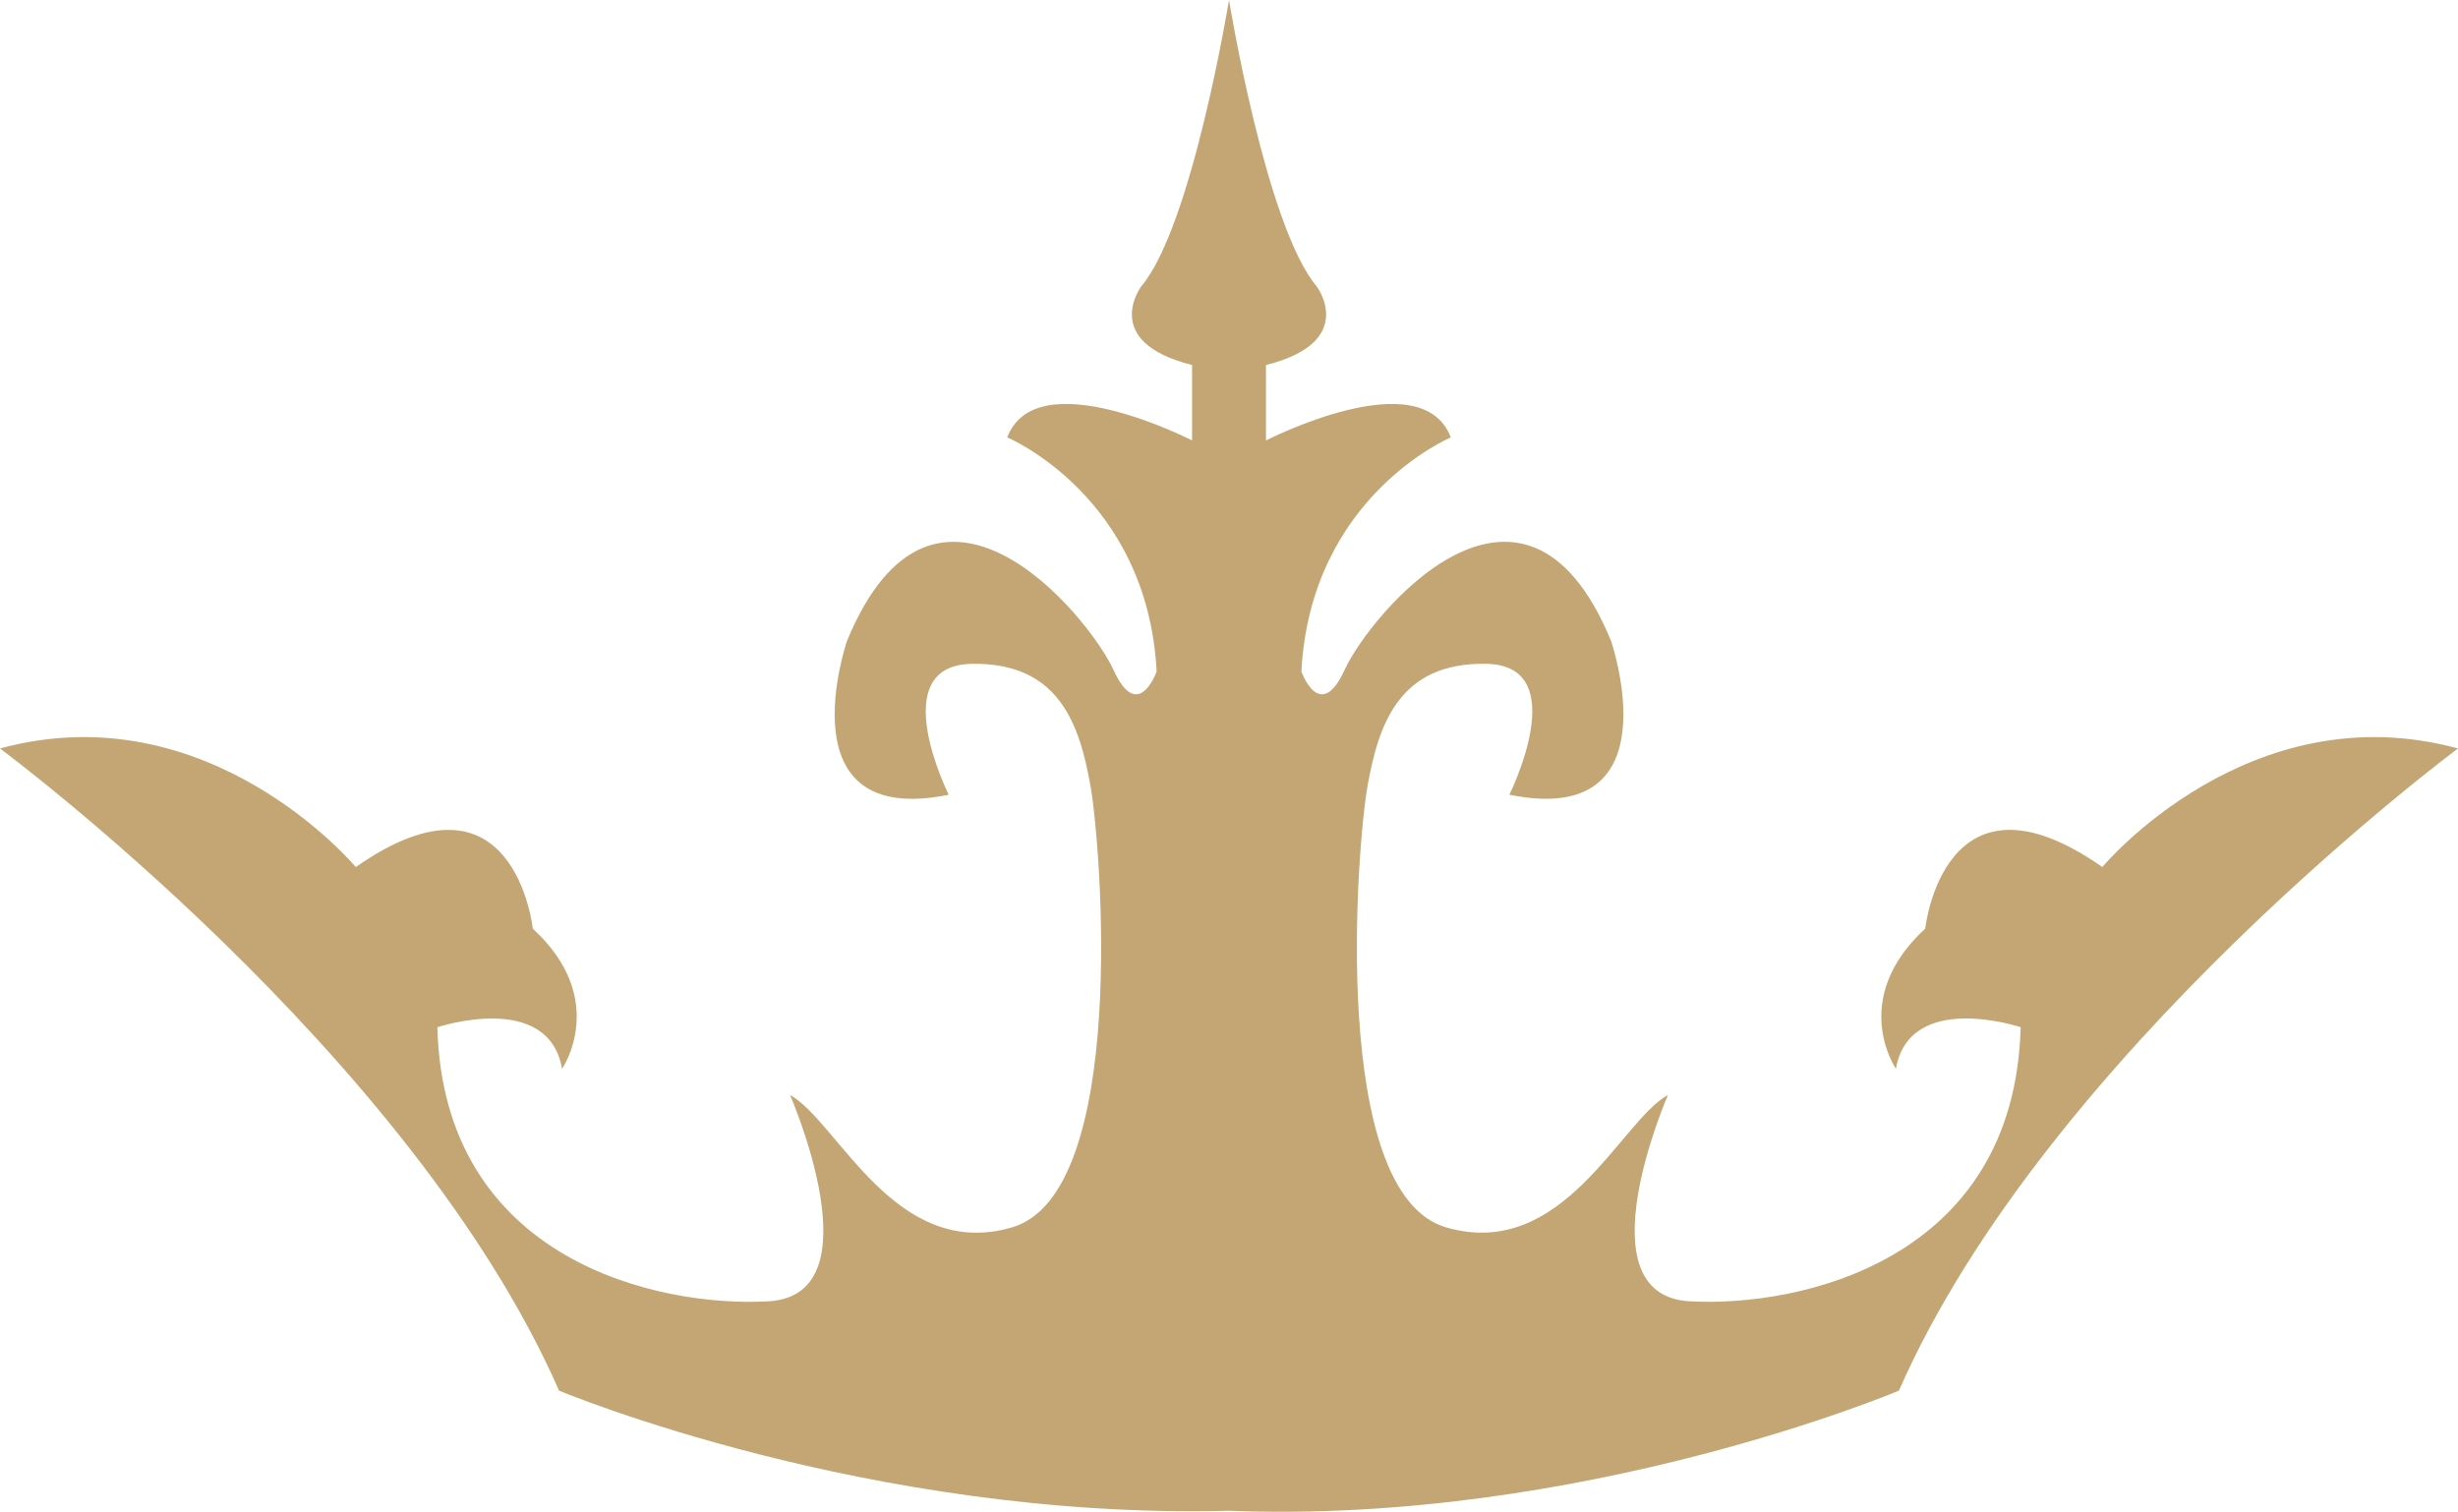 <svg version="1.1" id="图层_1" x="0px" y="0px" width="72.254px" height="44.444px" viewBox="0 0 72.254 44.444" enable-background="new 0 0 72.254 44.444" xml:space="preserve" xmlns="http://www.w3.org/2000/svg" xmlns:xlink="http://www.w3.org/1999/xlink" xmlns:xml="http://www.w3.org/XML/1998/namespace">
  <path fill="#C4A674" d="M72.254,22.004c0,0-12.086,8.964-16.434,18.878c0,0-9.303,3.94-19.694,3.532
	c-10.627,0.271-19.693-3.532-19.693-3.532C12.087,30.968,0,22.004,0,22.004c6.156-1.675,10.458,3.486,10.458,3.486
	c4.663-3.259,5.204,1.811,5.204,1.811c2.264,2.082,0.861,4.12,0.861,4.12c-0.407-2.31-3.667-1.222-3.667-1.222
	c0.181,6.881,6.519,8.239,9.733,8.058c3.214-0.181,0.634-6.066,0.634-6.066c1.403,0.77,3.08,4.89,6.52,3.894
	c3.441-0.996,2.626-11.227,2.31-12.994c-0.317-1.766-0.906-3.622-3.486-3.575c-2.581,0.044-0.679,3.848-0.679,3.848
	c-4.89,0.995-2.988-4.526-2.988-4.526c2.58-6.248,7.108-0.726,7.833,0.859C33.456,21.279,34,19.741,34,19.741
	c-0.272-5.161-4.392-6.882-4.392-6.882c0.859-2.264,5.433,0.089,5.433,0.089V10.73c-2.717-0.679-1.495-2.309-1.495-2.309
	C35.041,6.657,36.127,0,36.127,0s1.087,6.657,2.58,8.422c0,0,1.223,1.63-1.493,2.309v2.218c0,0,4.572-2.353,5.433-0.089
	c0,0-4.12,1.721-4.392,6.882c0,0,0.544,1.538,1.269-0.046c0.722-1.585,5.251-7.107,7.832-0.859c0,0,1.901,5.521-2.988,4.526
	c0,0,1.901-3.804-0.68-3.848c-2.579-0.047-3.167,1.81-3.486,3.575c-0.317,1.768-1.13,11.998,2.309,12.994
	c3.442,0.996,5.117-3.124,6.52-3.894c0,0-2.579,5.886,0.635,6.066c3.213,0.182,9.553-1.177,9.732-8.058c0,0-3.259-1.088-3.667,1.222
	c0,0-1.401-2.038,0.862-4.12c0,0,0.543-5.069,5.206-1.811C61.797,25.49,66.099,20.329,72.254,22.004z" class="color c1"/>
</svg>
